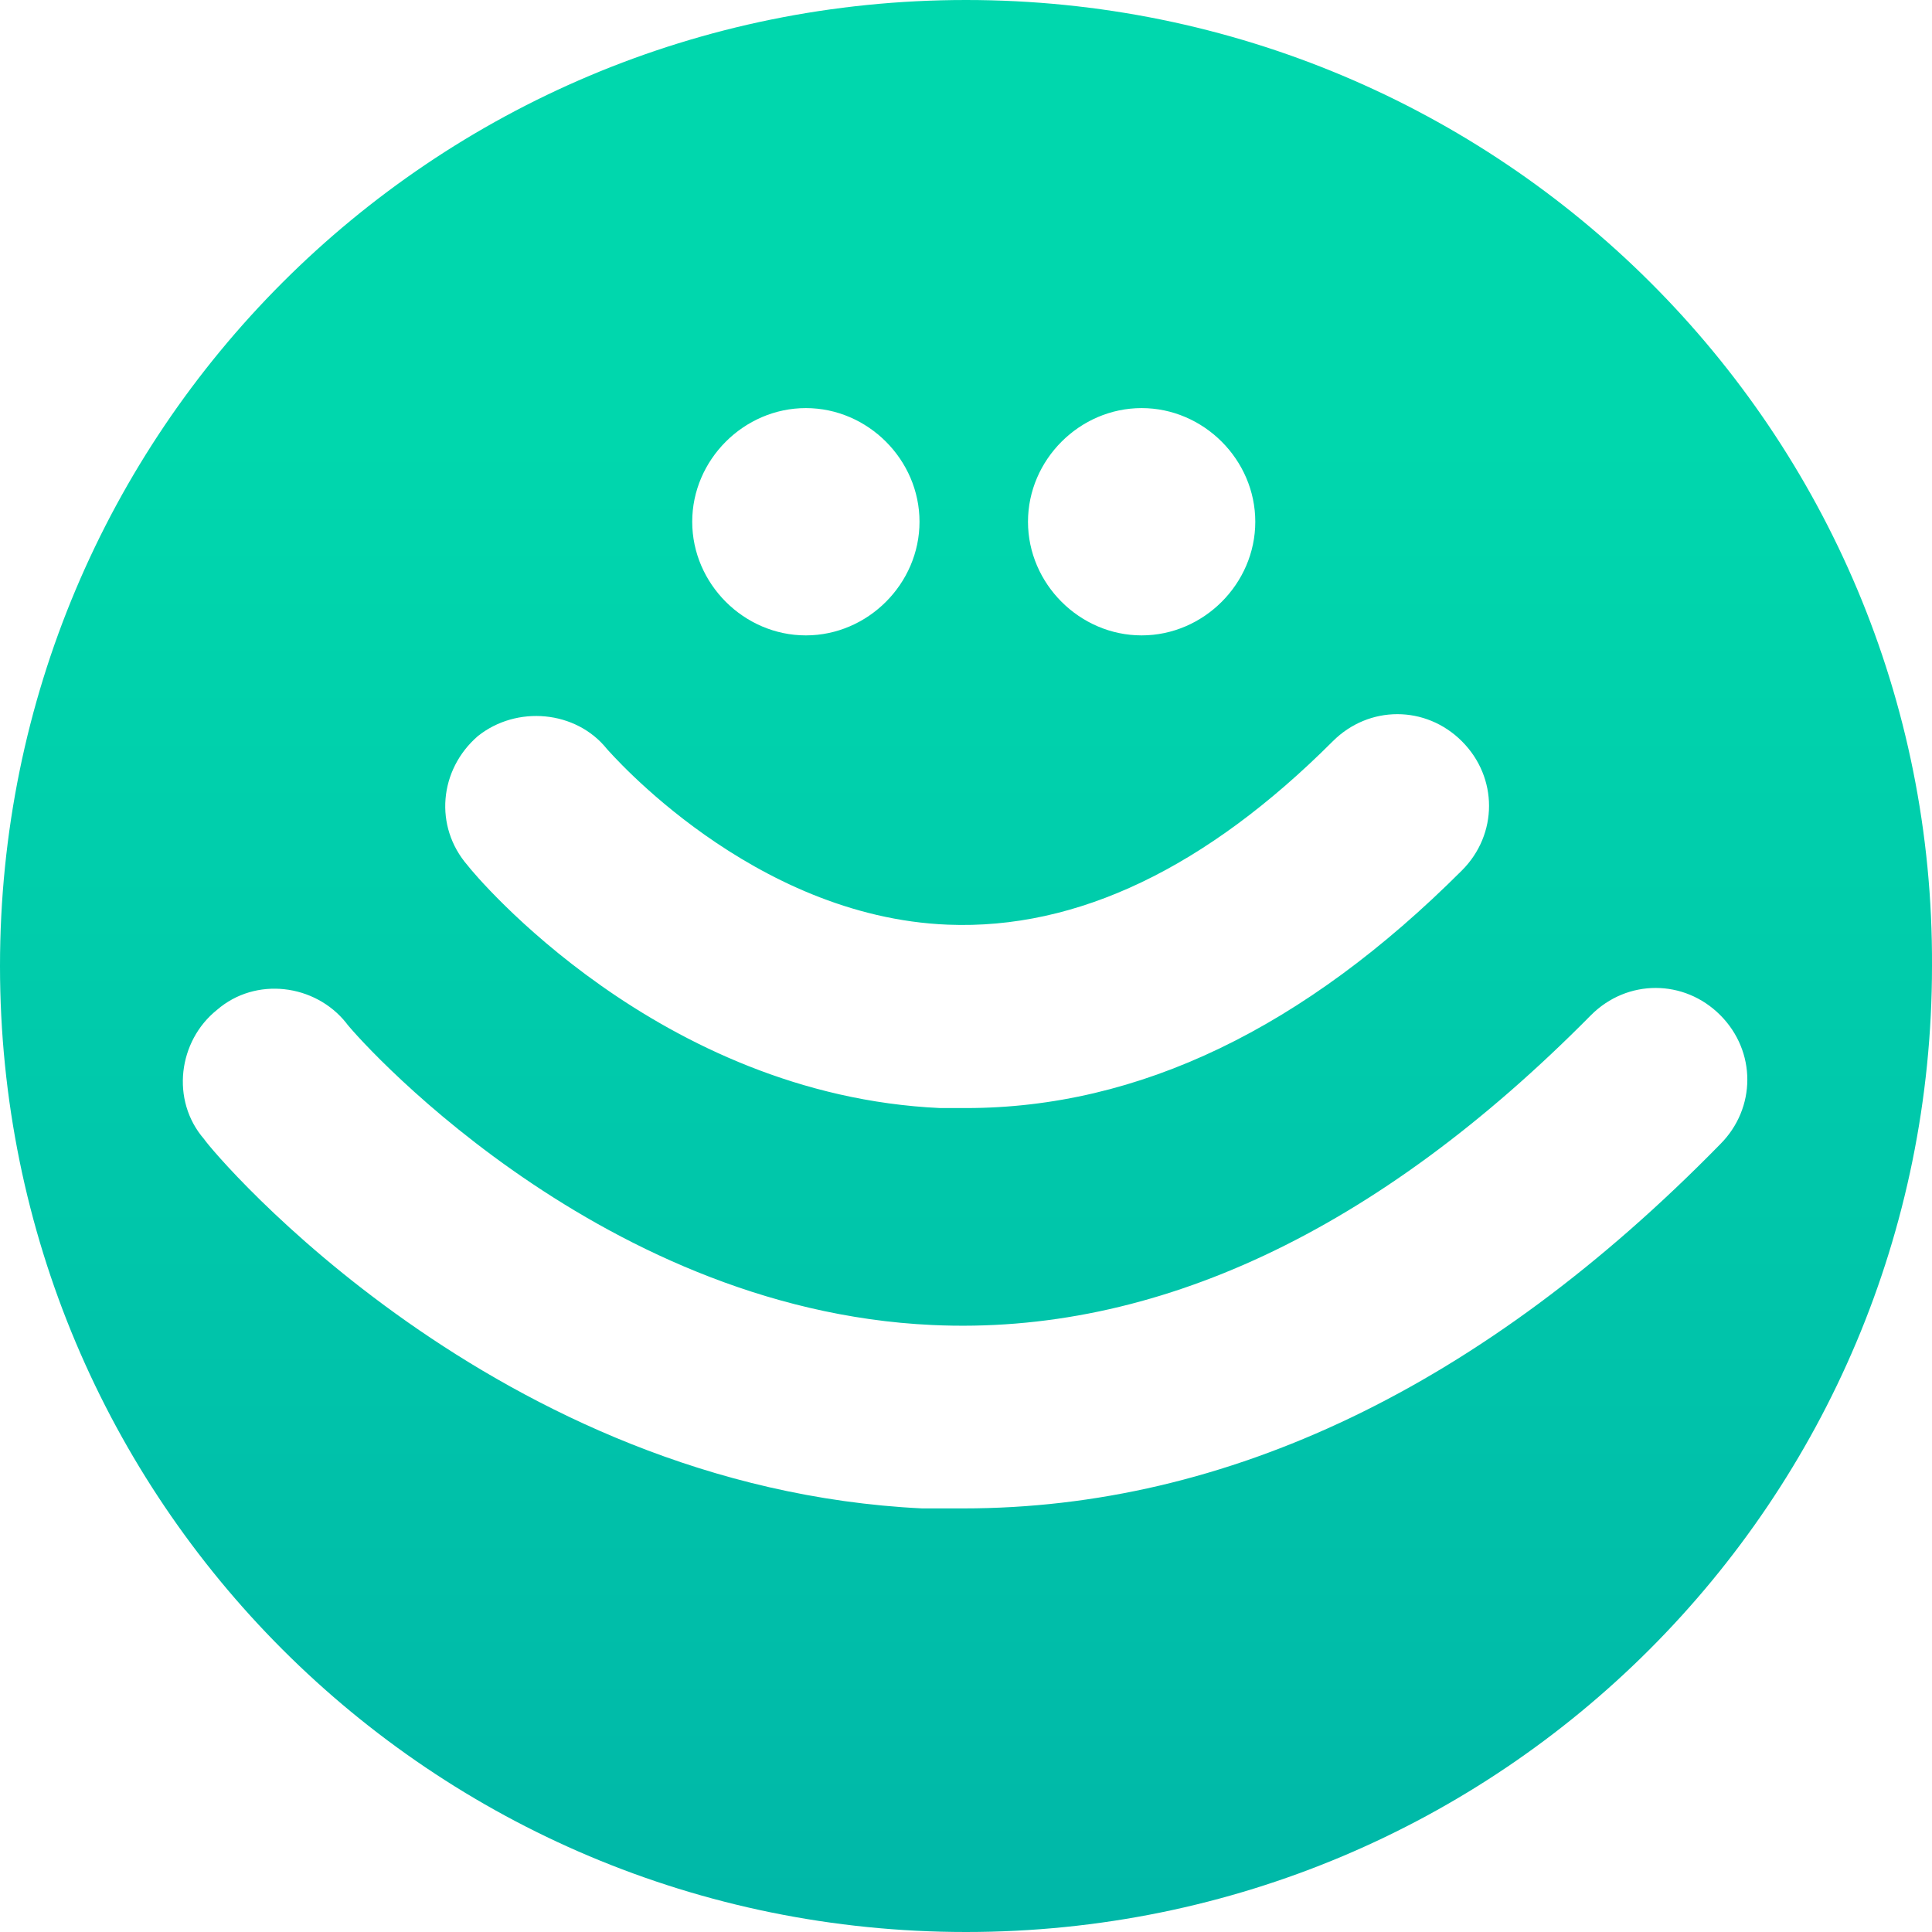 <?xml version="1.0" encoding="UTF-8"?>
<svg version="1.1" viewBox="0 0 74.8 74.8" xml:space="preserve" xmlns="http://www.w3.org/2000/svg">
<linearGradient id="e" x1="37.5" x2="37.5" y1="73.63" y2="16.98" gradientUnits="userSpaceOnUse">
	<stop stop-color="#00B8A8" offset="0"/>
	<stop stop-color="#00D7AD" offset="1"/>
</linearGradient>
<path d="M 37.4,0 C 16.7,0 0,16.7 0,37.4 0,58.1 16.7,74.8 37.4,74.8 58.1,74.8 74.8,58.1 74.8,37.4 74.9,16.7 58.1,0 37.4,0 Z m 6.8,15.8 c 2.4,0 4.4,2 4.4,4.4 0,2.4 -2,4.4 -4.4,4.4 -2.4,0 -4.4,-2 -4.4,-4.4 0,-2.4 2,-4.4 4.4,-4.4 z m -13,0 c 2.4,0 4.4,2 4.4,4.4 0,2.4 -2,4.4 -4.4,4.4 -2.4,0 -4.4,-2 -4.4,-4.4 0,-2.4 2,-4.4 4.4,-4.4 z M 18.5,28.5 c 1.5,-1.2 3.8,-1 5,0.5 0.1,0.1 5.6,6.5 13.2,6.8 5,0.2 10,-2.2 14.9,-7.1 1.4,-1.4 3.6,-1.4 5,0 1.4,1.4 1.4,3.6 0,5 -6.1,6.1 -12.5,9.2 -19.2,9.2 h -1 C 25.5,42.4 18.4,33.9 18.1,33.5 16.8,32 17,29.8 18.5,28.5 Z M 37.3,58.4 H 35.7 C 19.2,57.6 8.3,44.7 7.9,44.1 c -1.3,-1.5 -1,-3.8 0.5,-5 1.5,-1.3 3.8,-1 5,0.5 0.1,0.2 9.5,11.1 22.7,11.7 8.6,0.4 17.2,-3.6 25.5,-12 1.4,-1.4 3.6,-1.4 5,0 1.4,1.4 1.4,3.6 0,5 -9.2,9.4 -19.1,14.1 -29.3,14.1 z" fill="url(#e)"/>
</svg>
